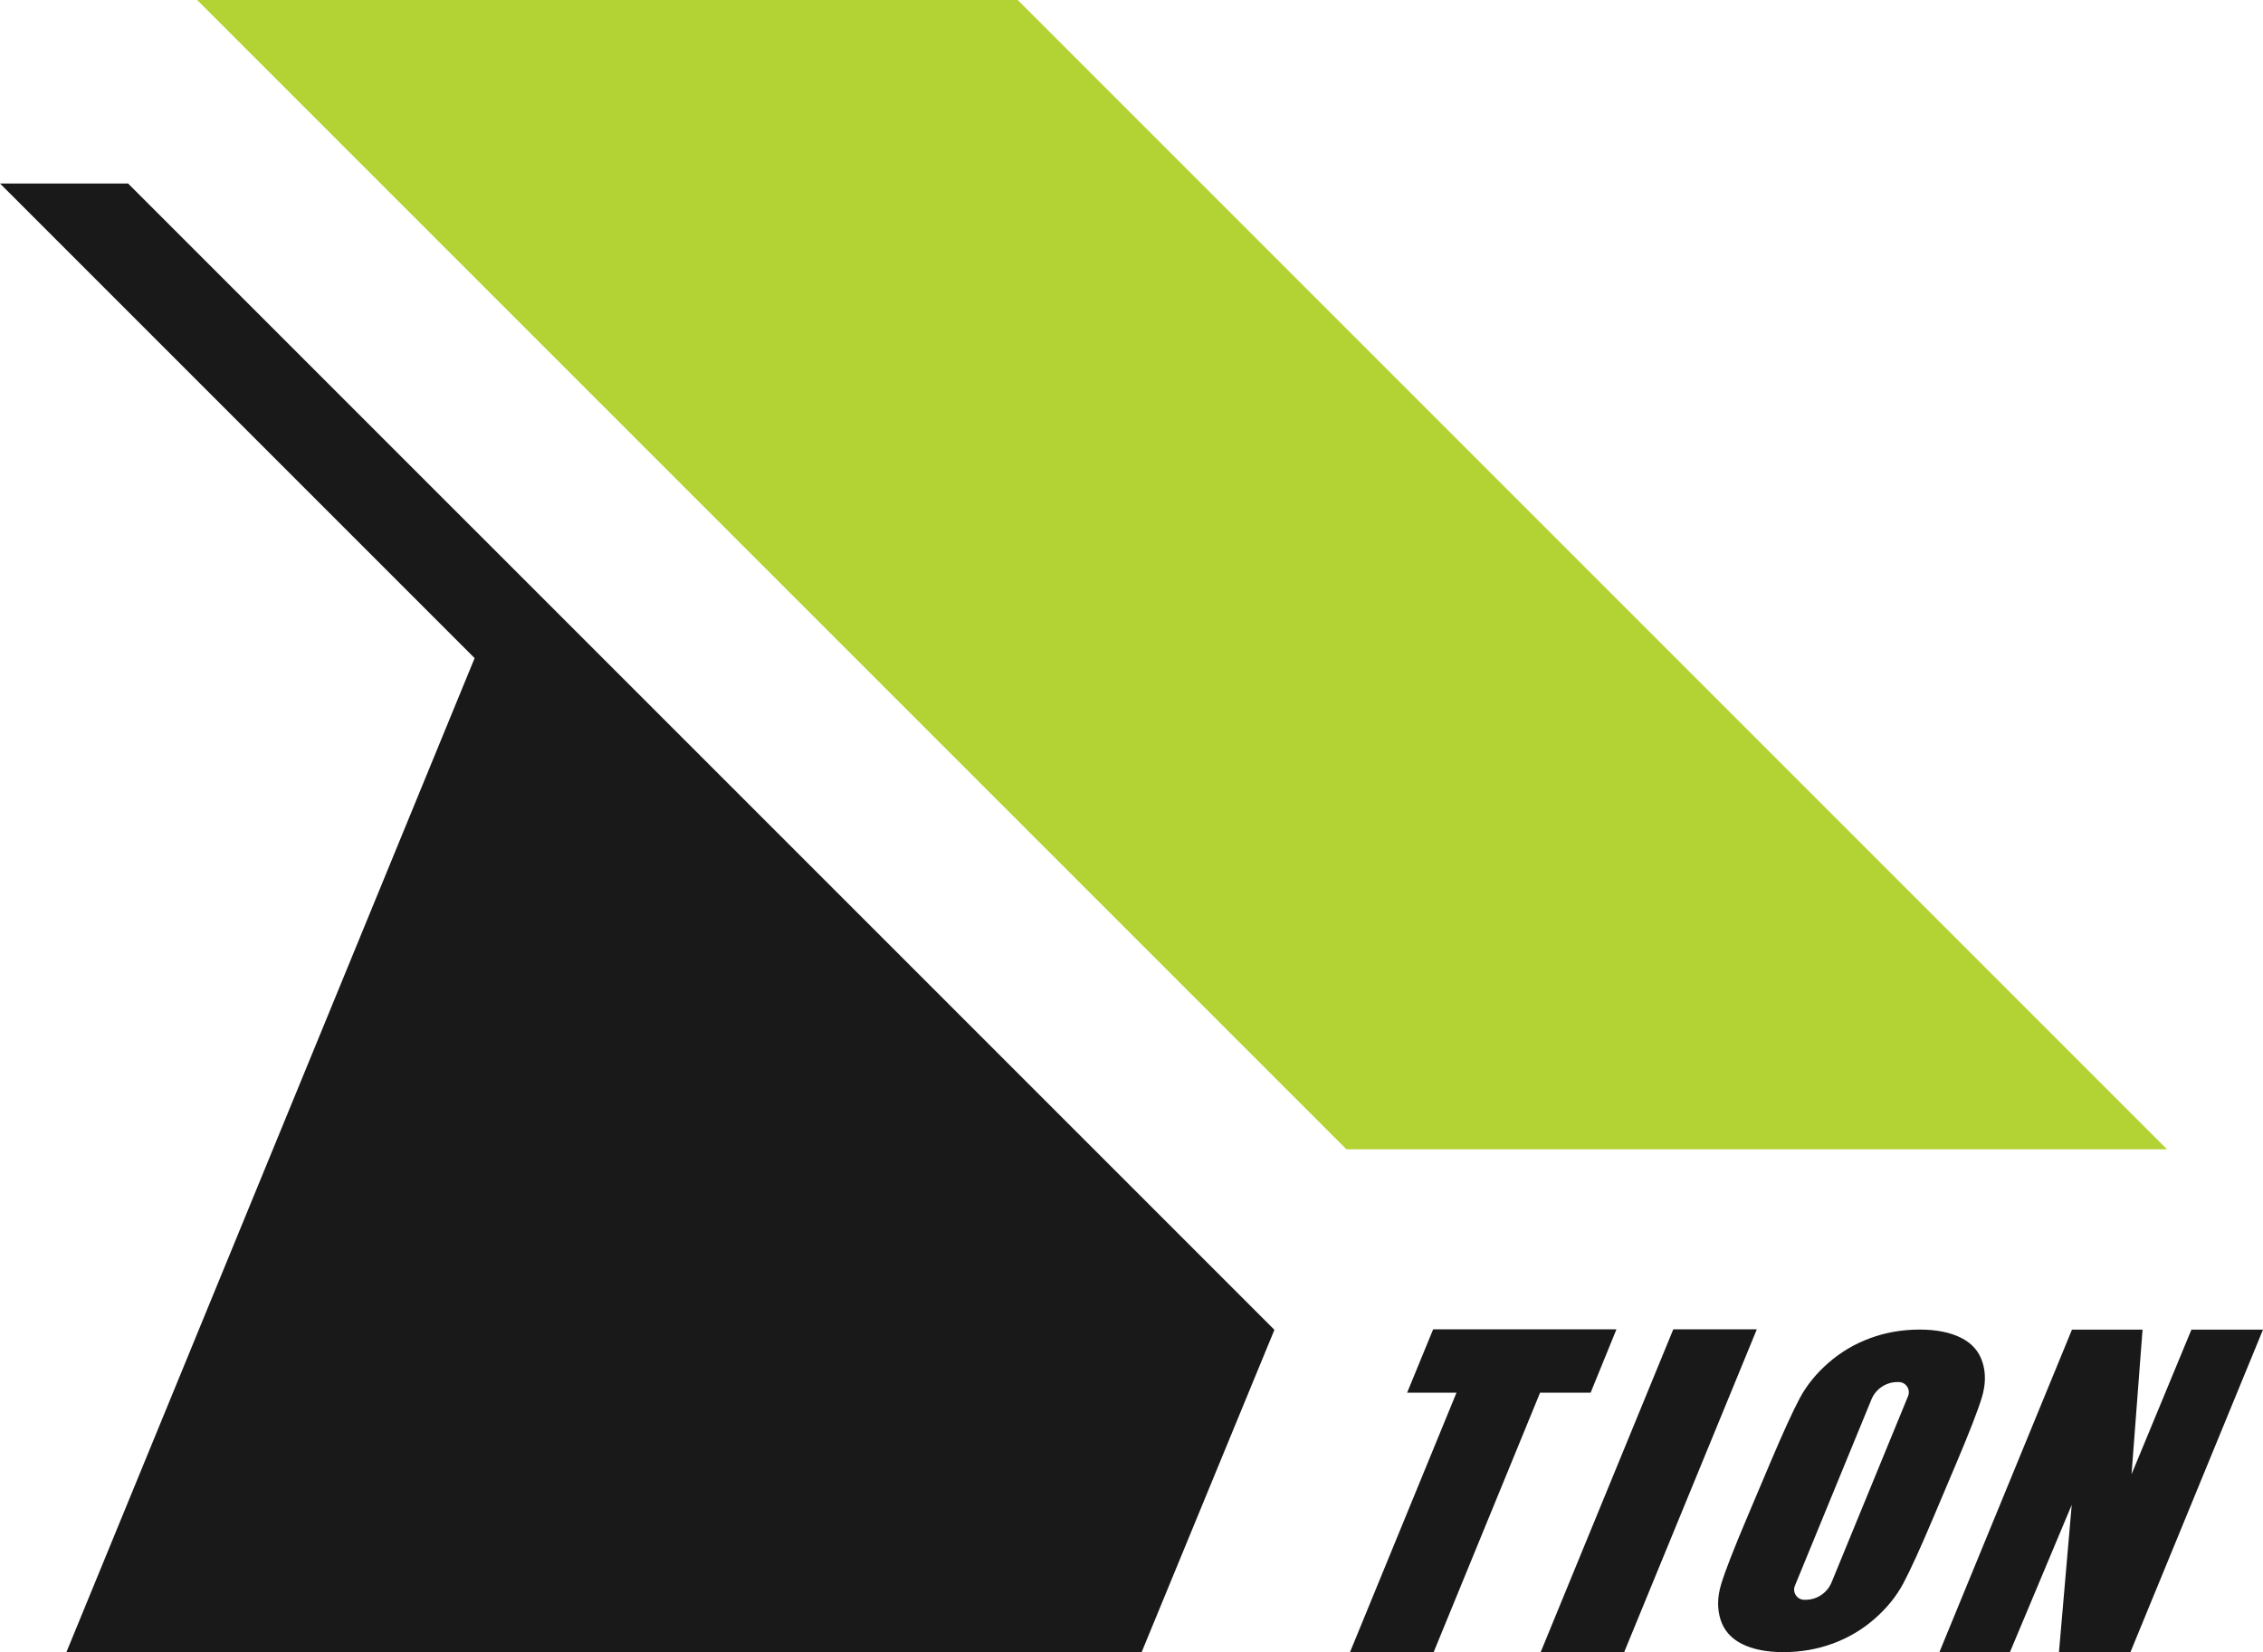 <?xml version="1.0" encoding="utf-8"?>
<!-- Generator: Adobe Illustrator 23.1.0, SVG Export Plug-In . SVG Version: 6.00 Build 0)  -->
<svg version="1.1" id="Layer_1" xmlns="http://www.w3.org/2000/svg" xmlns:xlink="http://www.w3.org/1999/xlink" x="0px" y="0px"
	 viewBox="0 0 363.56 265.43" style="enable-background:new 0 0 363.56 265.43;" xml:space="preserve">
<style type="text/css">
	.st0{fill:#191919;}
	.st1{fill:#B3D334;}
</style>
<g>
	<path class="st0" d="M318.49,218.83c-0.55-1.74-1.71-3.05-3.46-3.92c-1.75-0.87-3.96-1.31-6.62-1.31c-2.81,0-5.46,0.46-7.96,1.38
		s-4.73,2.24-6.7,3.96c-1.97,1.72-3.51,3.62-4.62,5.7c-1.11,2.08-2.73,5.62-4.84,10.61l-3.6,8.51c-2.17,5.12-3.56,8.7-4.18,10.75
		c-0.62,2.05-0.65,3.94-0.1,5.68c0.55,1.74,1.71,3.05,3.46,3.92c1.75,0.87,3.96,1.31,6.62,1.31c2.81,0,5.46-0.46,7.96-1.38
		c2.5-0.92,4.73-2.24,6.7-3.96c1.97-1.72,3.51-3.62,4.62-5.7c1.11-2.08,2.73-5.62,4.84-10.61l3.6-8.51
		c2.17-5.12,3.56-8.7,4.18-10.75C319.01,222.47,319.05,220.57,318.49,218.83z M306.54,224.29l-12.29,29.92
		c-0.7,1.7-2.35,2.8-4.18,2.8h-0.2c-1.16,0-1.96-1.18-1.51-2.26l12.29-29.92c0.7-1.7,2.35-2.8,4.18-2.8h0.2
		C306.19,222.03,306.98,223.21,306.54,224.29z"/>
	<polygon class="st1" points="163.5,0 31.67,0 216.31,184.64 348.14,184.64 	"/>
	<polygon class="st0" points="255.54,223.74 247.42,223.74 230.32,265.43 216.88,265.43 233.99,223.74 226.06,223.74 230.24,213.56 
		259.69,213.56 	"/>
	<polygon class="st0" points="260.93,265.43 247.51,265.43 268.82,213.56 282.24,213.56 261.01,265.23 	"/>
	<polygon class="st0" points="363.56,213.61 342.26,265.43 330.78,265.43 332.83,241.76 322.9,265.43 311.57,265.43 332.87,213.61 
		344.21,213.61 342.44,236.85 352.06,213.61 	"/>
	<polygon class="st0" points="20.58,29.48 0,29.48 76.25,105.73 10.67,265.42 183.41,265.42 204.74,213.64 	"/>
</g>
</svg>
